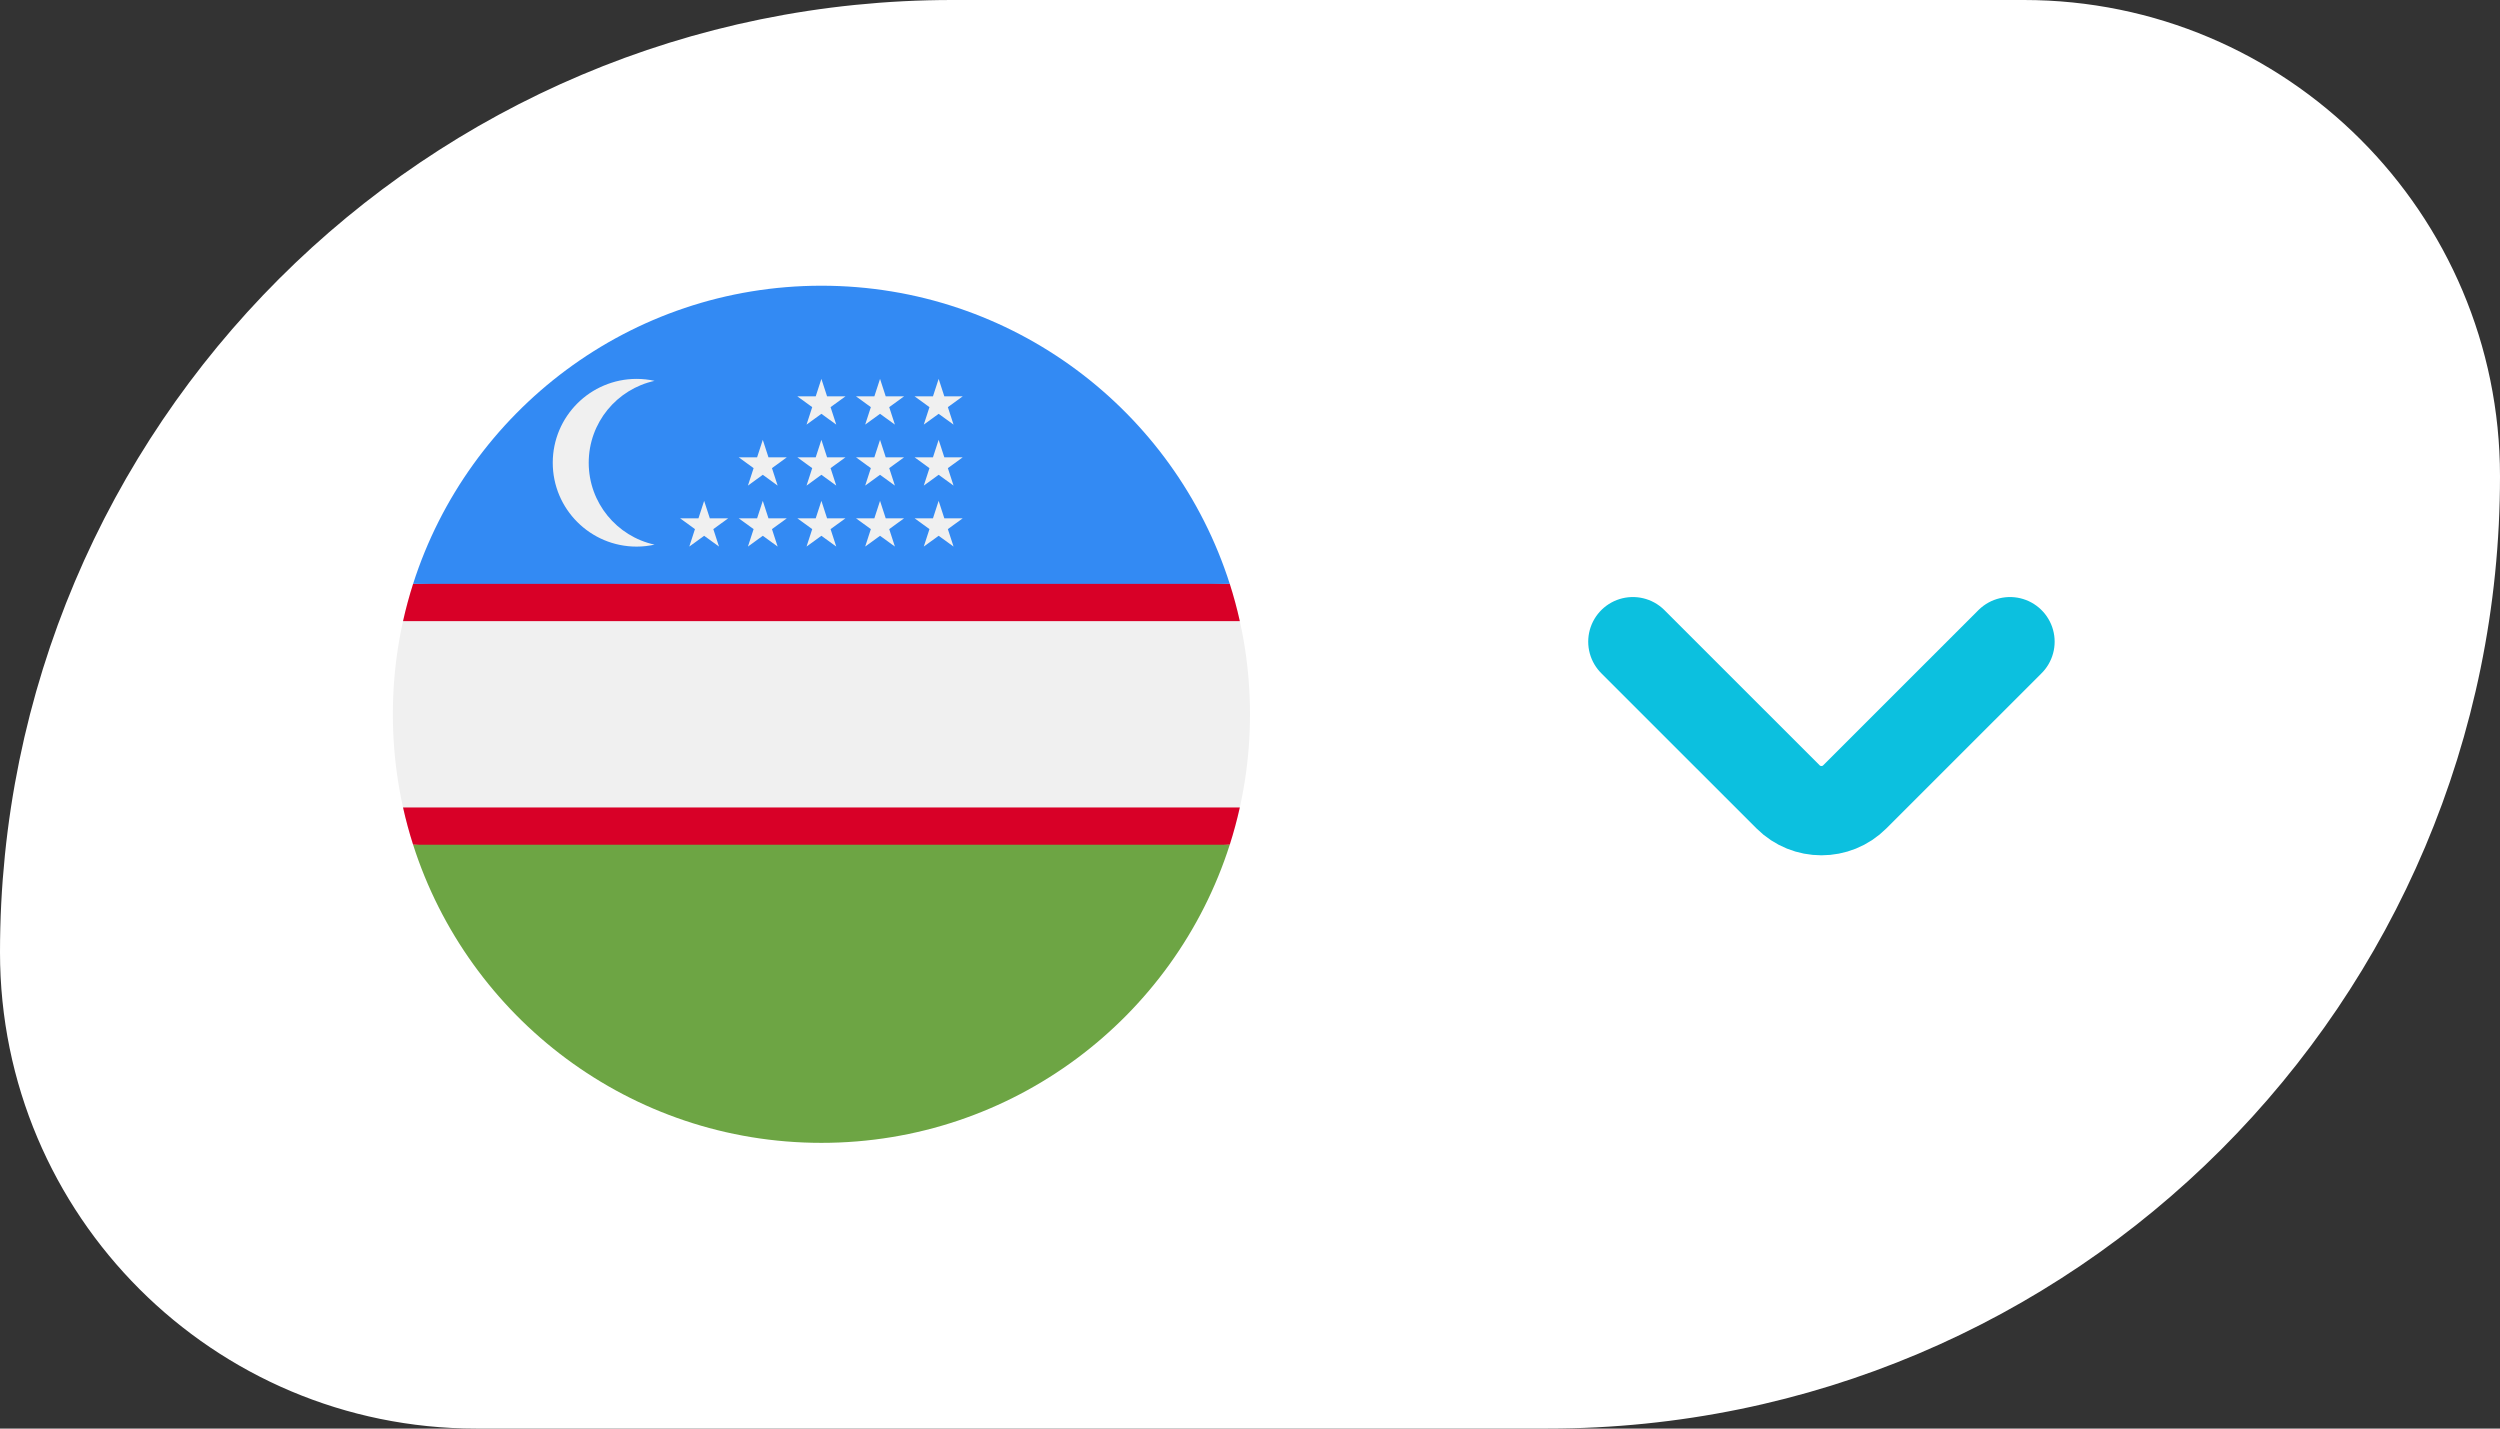 <svg width="70" height="40" viewBox="0 0 70 40" fill="none" xmlns="http://www.w3.org/2000/svg">
<rect x="0" y="0" width="70" height="40" fill="#333333" stroke="none"/>
<path d="M0 26.667C0 11.939 11.939 0 26.667 0H56.667C64.031 0 70 5.97 70 13.333C70 28.061 58.061 40 43.333 40H13.333C5.97 40 0 34.031 0 26.667Z" fill="white"/>
<g clip-path="url(#clip0_1_821)">
<path d="M11.567 16.348C11.199 17.5 11 18.726 11 20C11 21.273 11.199 22.5 11.567 23.652L23 24.174L34.433 23.652C34.801 22.5 35 21.273 35 20C35 18.726 34.801 17.5 34.433 16.348L23 15.826L11.567 16.348Z" fill="#F0F0F0"/>
<path d="M34.433 16.348L23 15.826L11.567 16.348C11.458 16.689 11.364 17.038 11.285 17.391H34.715C34.636 17.037 34.542 16.689 34.433 16.348Z" fill="#D80027"/>
<path d="M11.285 22.609C11.364 22.962 11.458 23.311 11.567 23.652L11.568 23.652L23 24.174L34.433 23.652C34.542 23.311 34.636 22.962 34.715 22.609H11.285Z" fill="#D80027"/>
<path d="M23 32C28.354 32 32.888 28.494 34.433 23.652H11.567C13.112 28.494 17.646 32 23 32Z" fill="#6DA544"/>
<path d="M23 8C17.646 8 13.112 11.507 11.567 16.348L34.433 16.348C32.888 11.506 28.354 8 23 8Z" fill="#338AF3"/>
<path d="M16.484 12.957C16.484 11.833 17.274 10.894 18.328 10.664C18.166 10.628 17.998 10.609 17.825 10.609C16.529 10.609 15.477 11.66 15.477 12.957C15.477 14.253 16.529 15.305 17.825 15.305C17.998 15.305 18.166 15.285 18.328 15.25C17.274 15.02 16.484 14.081 16.484 12.957Z" fill="#F0F0F0"/>
<path d="M19.716 14.024L19.875 14.513H20.389L19.973 14.815L20.132 15.304L19.716 15.002L19.3 15.304L19.459 14.815L19.043 14.513H19.557L19.716 14.024Z" fill="#F0F0F0"/>
<path d="M21.358 14.024L21.517 14.513H22.031L21.615 14.815L21.774 15.304L21.358 15.002L20.942 15.304L21.101 14.815L20.684 14.513H21.199L21.358 14.024Z" fill="#F0F0F0"/>
<path d="M22.999 14.024L23.158 14.513H23.673L23.256 14.815L23.415 15.304L22.999 15.002L22.583 15.304L22.742 14.815L22.326 14.513H22.84L22.999 14.024Z" fill="#F0F0F0"/>
<path d="M24.641 14.024L24.8 14.513H25.314L24.898 14.815L25.057 15.304L24.641 15.002L24.225 15.304L24.384 14.815L23.968 14.513H24.482L24.641 14.024Z" fill="#F0F0F0"/>
<path d="M26.282 14.024L26.441 14.513H26.956L26.54 14.815L26.699 15.304L26.282 15.002L25.866 15.304L26.025 14.815L25.609 14.513H26.123L26.282 14.024Z" fill="#F0F0F0"/>
<path d="M21.358 12.316L21.517 12.805H22.031L21.615 13.108L21.774 13.597L21.358 13.294L20.942 13.597L21.101 13.108L20.684 12.805H21.199L21.358 12.316Z" fill="#F0F0F0"/>
<path d="M22.999 12.316L23.158 12.805H23.673L23.256 13.108L23.415 13.597L22.999 13.294L22.583 13.597L22.742 13.108L22.326 12.805H22.84L22.999 12.316Z" fill="#F0F0F0"/>
<path d="M24.641 12.316L24.8 12.805H25.314L24.898 13.108L25.057 13.597L24.641 13.294L24.225 13.597L24.384 13.108L23.968 12.805H24.482L24.641 12.316Z" fill="#F0F0F0"/>
<path d="M26.282 12.316L26.441 12.805H26.956L26.54 13.108L26.699 13.597L26.282 13.294L25.866 13.597L26.025 13.108L25.609 12.805H26.123L26.282 12.316Z" fill="#F0F0F0"/>
<path d="M22.999 10.609L23.158 11.098H23.673L23.256 11.4L23.415 11.889L22.999 11.587L22.583 11.889L22.742 11.4L22.326 11.098H22.84L22.999 10.609Z" fill="#F0F0F0"/>
<path d="M24.641 10.609L24.8 11.098H25.314L24.898 11.4L25.057 11.889L24.641 11.587L24.225 11.889L24.384 11.4L23.968 11.098H24.482L24.641 10.609Z" fill="#F0F0F0"/>
<path d="M26.282 10.609L26.441 11.098H26.956L26.54 11.4L26.699 11.889L26.282 11.587L25.866 11.889L26.025 11.4L25.609 11.098H26.123L26.282 10.609Z" fill="#F0F0F0"/>
</g>
<path d="M56.28 17.967L51.933 22.313C51.42 22.827 50.58 22.827 50.067 22.313L45.72 17.967" stroke="#0CC0DF" stroke-width="2.5" stroke-miterlimit="10" stroke-linecap="round" stroke-linejoin="round"/>
<defs>
<clipPath id="clip0_1_821">
<rect width="24" height="24" fill="white" transform="translate(11 8)"/>
</clipPath>
</defs>
</svg>
